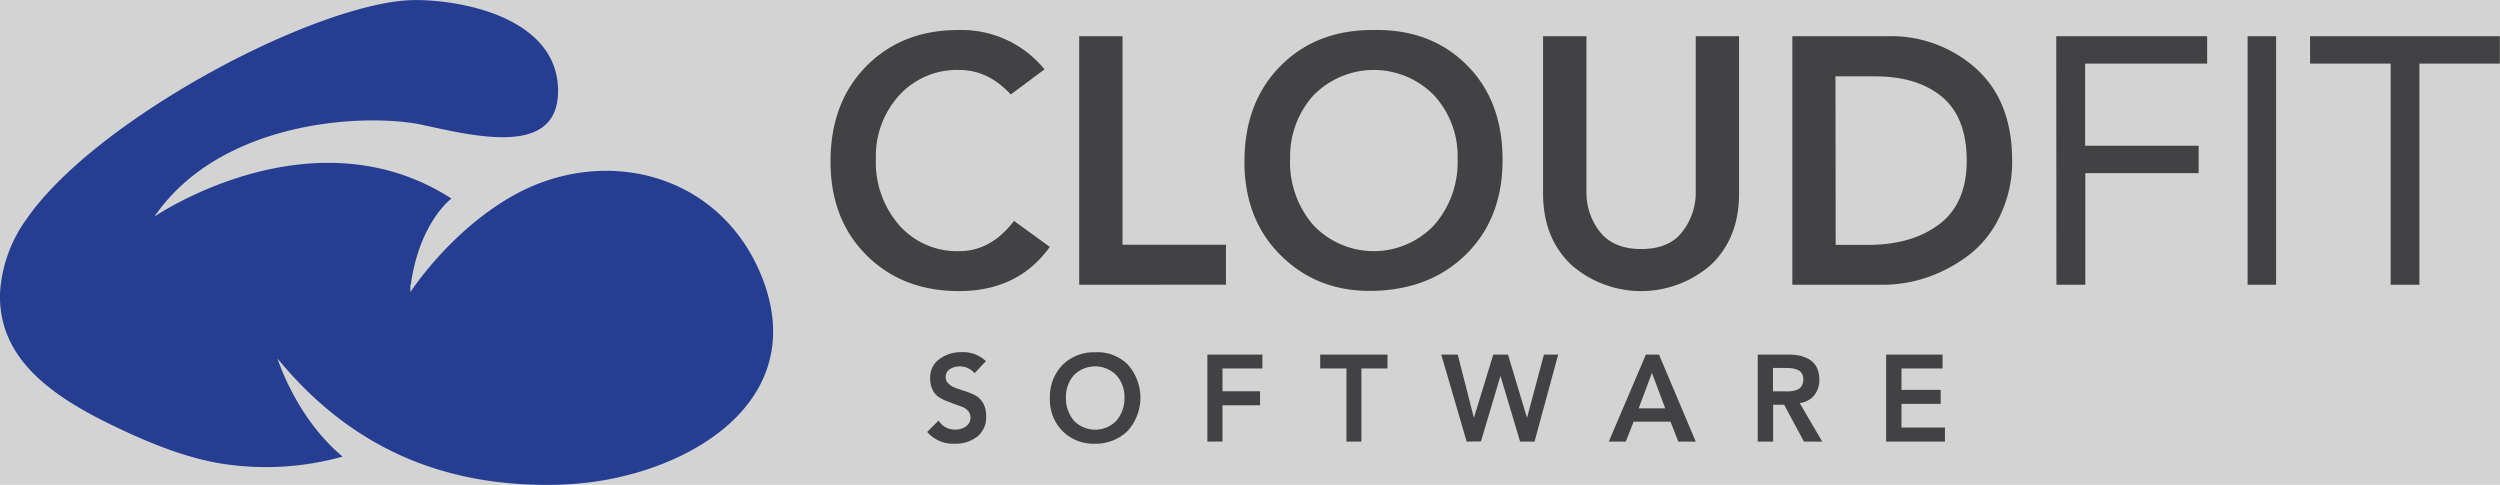<?xml version="1.0" ?>
<svg xmlns="http://www.w3.org/2000/svg" data-name="Layer 1" viewBox="0 0 438.7 85.08">
	<rect name="schelin" fill="lightgrey" width="100%" height="100%" />
	<defs>
		<style>.cls-1{fill:#424143;}.cls-2{fill:#253e92;fill-rule:evenodd;}</style>
	</defs>
	<path class="cls-1" d="M 270.62,365.09 L 264.7,369.5 C 262.04,366.63 259.06,365.2 255.7,365.2 A 13.7,13.7 0.0 0,0 245.1,369.67 A 15.83,15.83 0.0 0,0 241.03,380.78 A 16.75,16.75 0.0 0,0 245.1,392.41 A 13.52,13.52 0.0 0,0 255.7,396.99 C 259.38,396.99 262.58,395.21 265.27,391.69 L 271.55,396.24 C 267.85,401.4 262.55,404.0 255.62,404.0 Q 245.69,404.0 239.38,397.7 Q 233.07,391.4 233.07,381.27 Q 233.07,370.88 239.38,364.51 Q 245.69,358.14 255.62,358.19 A 18.72,18.72 0.0 0,1 270.62,365.09 L 270.62,365.09 M 276.71,402.89 L 276.71,359.27 L 284.31,359.27 L 284.31,395.87 L 302.46,395.87 L 302.46,402.87 L 276.71,402.89 M 305.71,381.27 Q 305.71,370.88 312.02,364.51 Q 318.33,358.14 328.29,358.19 C 335.0,358.04 340.47,360.1 344.7,364.31 C 348.93,368.52 351.0,374.08 351.0,381.0 Q 351.0,391.14 344.69,397.46 C 340.46,401.67 334.99,403.82 328.28,403.96 C 321.57,404.1 316.22,401.87 312.01,397.66 C 307.8,393.45 305.7,388.01 305.7,381.23 L 305.71,381.27 M 313.71,380.78 A 16.84,16.84 0.0 0,0 317.78,392.41 A 14.59,14.59 0.0 0,0 339.01,392.41 A 16.77,16.77 0.0 0,0 343.11,380.78 A 15.74,15.74 0.0 0,0 339.0,369.67 A 14.8,14.8 0.0 0,0 317.8,369.67 A 15.92,15.92 0.0 0,0 313.73,380.78 L 313.71,380.78 M 392.5,359.27 L 392.5,386.88 C 392.5,392.06 390.88,396.19 387.65,399.31 A 18.58,18.58 0.0 0,1 362.97,399.31 C 359.74,396.19 358.11,392.06 358.11,386.88 L 358.11,359.27 L 365.72,359.27 L 365.72,386.62 A 11.13,11.13 0.0 0,0 368.04,393.55 C 369.59,395.55 372.04,396.62 375.31,396.62 C 378.58,396.62 381.03,395.62 382.57,393.55 A 11.08,11.08 0.0 0,0 384.9,386.62 L 384.9,359.27 L 392.5,359.27 M 401.85,402.89 L 401.85,359.27 L 418.68,359.27 A 22.33,22.33 0.0 0,1 434.08,364.94 C 438.28,368.72 440.42,374.11 440.42,381.09 A 21.72,21.72 0.0 0,1 438.31,390.75 A 18.42,18.42 0.0 0,1 432.9,397.62 A 26.15,26.15 0.0 0,1 425.66,401.54 A 24.22,24.22 0.0 0,1 417.78,402.89 L 401.85,402.89 M 409.45,395.89 L 415.11,395.89 C 420.28,395.89 424.45,394.69 427.65,392.25 C 430.85,389.81 432.45,386.13 432.45,381.11 C 432.45,376.09 431.0,372.3 428.1,369.9 C 425.2,367.5 421.31,366.32 416.37,366.32 L 409.42,366.32 L 409.45,395.89 M 448.19,402.89 L 453.26,402.89 L 453.26,383.3 L 473.15,383.3 L 473.15,378.49 L 453.23,378.49 L 453.23,364.08 L 474.64,364.08 L 474.64,359.27 L 448.16,359.27 L 448.19,402.89 M 481.74,402.89 L 486.74,402.89 L 486.74,359.27 L 481.74,359.27 L 481.74,402.89 M 526.0,359.27 L 492.7,359.27 L 492.7,364.08 L 506.84,364.08 L 506.84,402.89 L 511.89,402.89 L 511.89,364.08 L 526.0,364.08 L 526.0,359.27" transform="translate(-87.33 -352.92)"/>
	<path class="cls-1" d="M 260.3,416.32 L 258.36,418.41 A 3.42,3.42 0.0 0,0 254.01,417.69 A 1.64,1.64 0.0 0,0 253.28,419.12 A 1.48,1.48 0.0 0,0 253.85,420.3 A 3.53,3.53 0.0 0,0 255.14,421.04 C 255.64,421.21 256.23,421.42 256.85,421.62 A 11.52,11.52 0.0 0,1 258.59,422.36 A 3.74,3.74 0.0 0,1 259.88,423.71 A 4.53,4.53 0.0 0,1 260.38,425.91 A 4.33,4.33 0.0 0,1 258.84,429.52 A 6.13,6.13 0.0 0,1 254.91,430.78 A 6.0,6.0 0.0 0,1 250.03,428.72 L 252.03,426.72 A 3.35,3.35 0.0 0,0 255.03,428.3 A 3.0,3.0 0.0 0,0 256.82,427.75 A 1.8,1.8 0.0 0,0 257.63,426.21 A 1.86,1.86 0.0 0,0 257.24,425.06 A 2.54,2.54 0.0 0,0 256.24,424.34 C 255.82,424.17 255.34,424.0 254.84,423.83 C 254.34,423.66 253.84,423.43 253.35,423.26 A 6.43,6.43 0.0 0,1 251.95,422.51 A 3.12,3.12 0.0 0,1 250.95,421.25 A 4.5,4.5 0.0 0,1 250.56,419.33 A 3.93,3.93 0.0 0,1 252.18,415.93 A 6.37,6.37 0.0 0,1 256.08,414.72 A 5.81,5.81 0.0 0,1 260.35,416.3 L 260.3,416.32 M 271.57,422.82 A 8.0,8.0 0.0 0,1 273.79,416.95 A 7.73,7.73 0.0 0,1 279.48,414.74 A 7.5,7.5 0.0 0,1 285.23,416.89 A 8.73,8.73 0.0 0,1 285.23,428.52 A 8.0,8.0 0.0 0,1 279.48,430.78 A 7.62,7.62 0.0 0,1 273.79,428.57 A 7.78,7.78 0.0 0,1 271.57,422.82 M 274.38,422.65 A 6.09,6.09 0.0 0,0 275.78,426.74 A 5.19,5.19 0.0 0,0 283.24,426.74 A 6.0,6.0 0.0 0,0 284.65,422.65 A 5.62,5.62 0.0 0,0 283.22,418.75 A 5.26,5.26 0.0 0,0 275.78,418.75 A 5.74,5.74 0.0 0,0 274.38,422.65 M 299.2,430.41 L 299.2,415.14 L 308.85,415.14 L 308.85,417.58 L 301.85,417.58 L 301.85,421.58 L 308.44,421.58 L 308.44,424.04 L 301.85,424.04 L 301.85,430.4 L 299.2,430.41 M 323.61,430.41 L 323.61,417.58 L 319.0,417.58 L 319.0,415.14 L 330.81,415.14 L 330.81,417.58 L 326.23,417.58 L 326.23,430.41 L 323.61,430.41 M 344.7,430.41 L 340.24,415.14 L 343.13,415.14 L 345.94,426.14 L 346.0,426.14 L 349.37,415.14 L 351.95,415.14 L 355.26,426.14 L 355.32,426.14 L 358.26,415.14 L 360.76,415.14 L 356.61,430.41 L 354.08,430.41 L 350.6,418.78 L 350.66,418.78 L 347.21,430.38 L 344.7,430.41 M 369.64,430.41 L 376.15,415.14 L 378.45,415.14 L 384.9,430.41 L 381.84,430.41 L 380.47,426.91 L 374.0,426.91 L 372.62,430.41 L 369.64,430.41 M 374.89,424.57 L 379.54,424.57 L 377.21,418.35 L 374.89,424.57 M 395.78,430.41 L 395.78,415.14 L 401.0,415.14 A 10.4,10.4 0.0 0,1 402.72,415.26 A 4.72,4.72 0.0 0,1 404.2,415.69 A 3.49,3.49 0.0 0,1 405.46,416.49 A 3.28,3.28 0.0 0,1 406.28,417.75 A 5.0,5.0 0.0 0,1 406.59,419.5 A 4.39,4.39 0.0 0,1 405.69,422.3 A 3.92,3.92 0.0 0,1 403.14,423.65 L 407.09,430.41 L 403.89,430.41 L 400.41,423.94 L 398.48,423.94 L 398.48,430.41 L 395.78,430.41 M 398.45,421.59 L 400.53,421.59 A 8.35,8.35 0.0 0,0 401.45,421.59 A 6.11,6.11 0.0 0,0 402.29,421.45 A 2.43,2.43 0.0 0,0 403.08,421.1 A 1.64,1.64 0.0 0,0 403.58,420.47 A 2.37,2.37 0.0 0,0 403.78,419.53 A 1.94,1.94 0.0 0,0 403.5,418.44 A 1.55,1.55 0.0 0,0 402.77,417.81 A 6.83,6.83 0.0 0,0 401.82,417.55 A 10.55,10.55 0.0 0,0 400.75,417.49 L 398.45,417.49 L 398.45,421.59 M 418.31,430.41 L 418.31,415.14 L 428.21,415.14 L 428.21,417.58 L 421.0,417.58 L 421.0,421.33 L 427.88,421.33 L 427.88,423.79 L 421.0,423.79 L 421.0,427.94 L 428.63,427.94 L 428.63,430.41 L 418.31,430.41" transform="translate(-87.33 -352.92)"/>
	<path class="cls-2" d="M 159.34,402.89 L 159.34,404.18 C 159.34,404.18 166.13,393.67 177.1,387.4 C 193.42,378.06 214.1,383.4 221.19,401.94 C 228.85,422.07 210.79,434.22 193.11,437.22 A 59.0,59.0 0.0 0,1 185.6,437.97 C 165.43,438.57 148.93,431.58 136.03,415.83 C 136.03,415.83 139.23,426.2 147.45,433.04 A 50.0,50.0 0.0 0,1 126.55,434.33 C 119.99,433.33 113.31,430.58 107.08,427.57 C 96.08,422.25 87.08,415.72 87.33,404.46 A 24.48,24.48 0.0 0,1 92.0,391.35 C 103.0,375.35 137.0,356.35 156.0,353.29 A 28.57,28.57 0.0 0,1 161.64,352.95 C 171.88,353.4 185.26,357.5 185.26,368.87 C 185.26,380.24 171.43,377.03 161.64,374.87 C 151.85,372.71 126.15,373.81 114.43,390.93 C 114.43,390.93 142.06,372.01 166.55,387.76 C 166.55,387.76 160.96,391.85 159.42,402.85 L 159.34,402.89" transform="translate(-87.33 -352.92)"/>
</svg>
